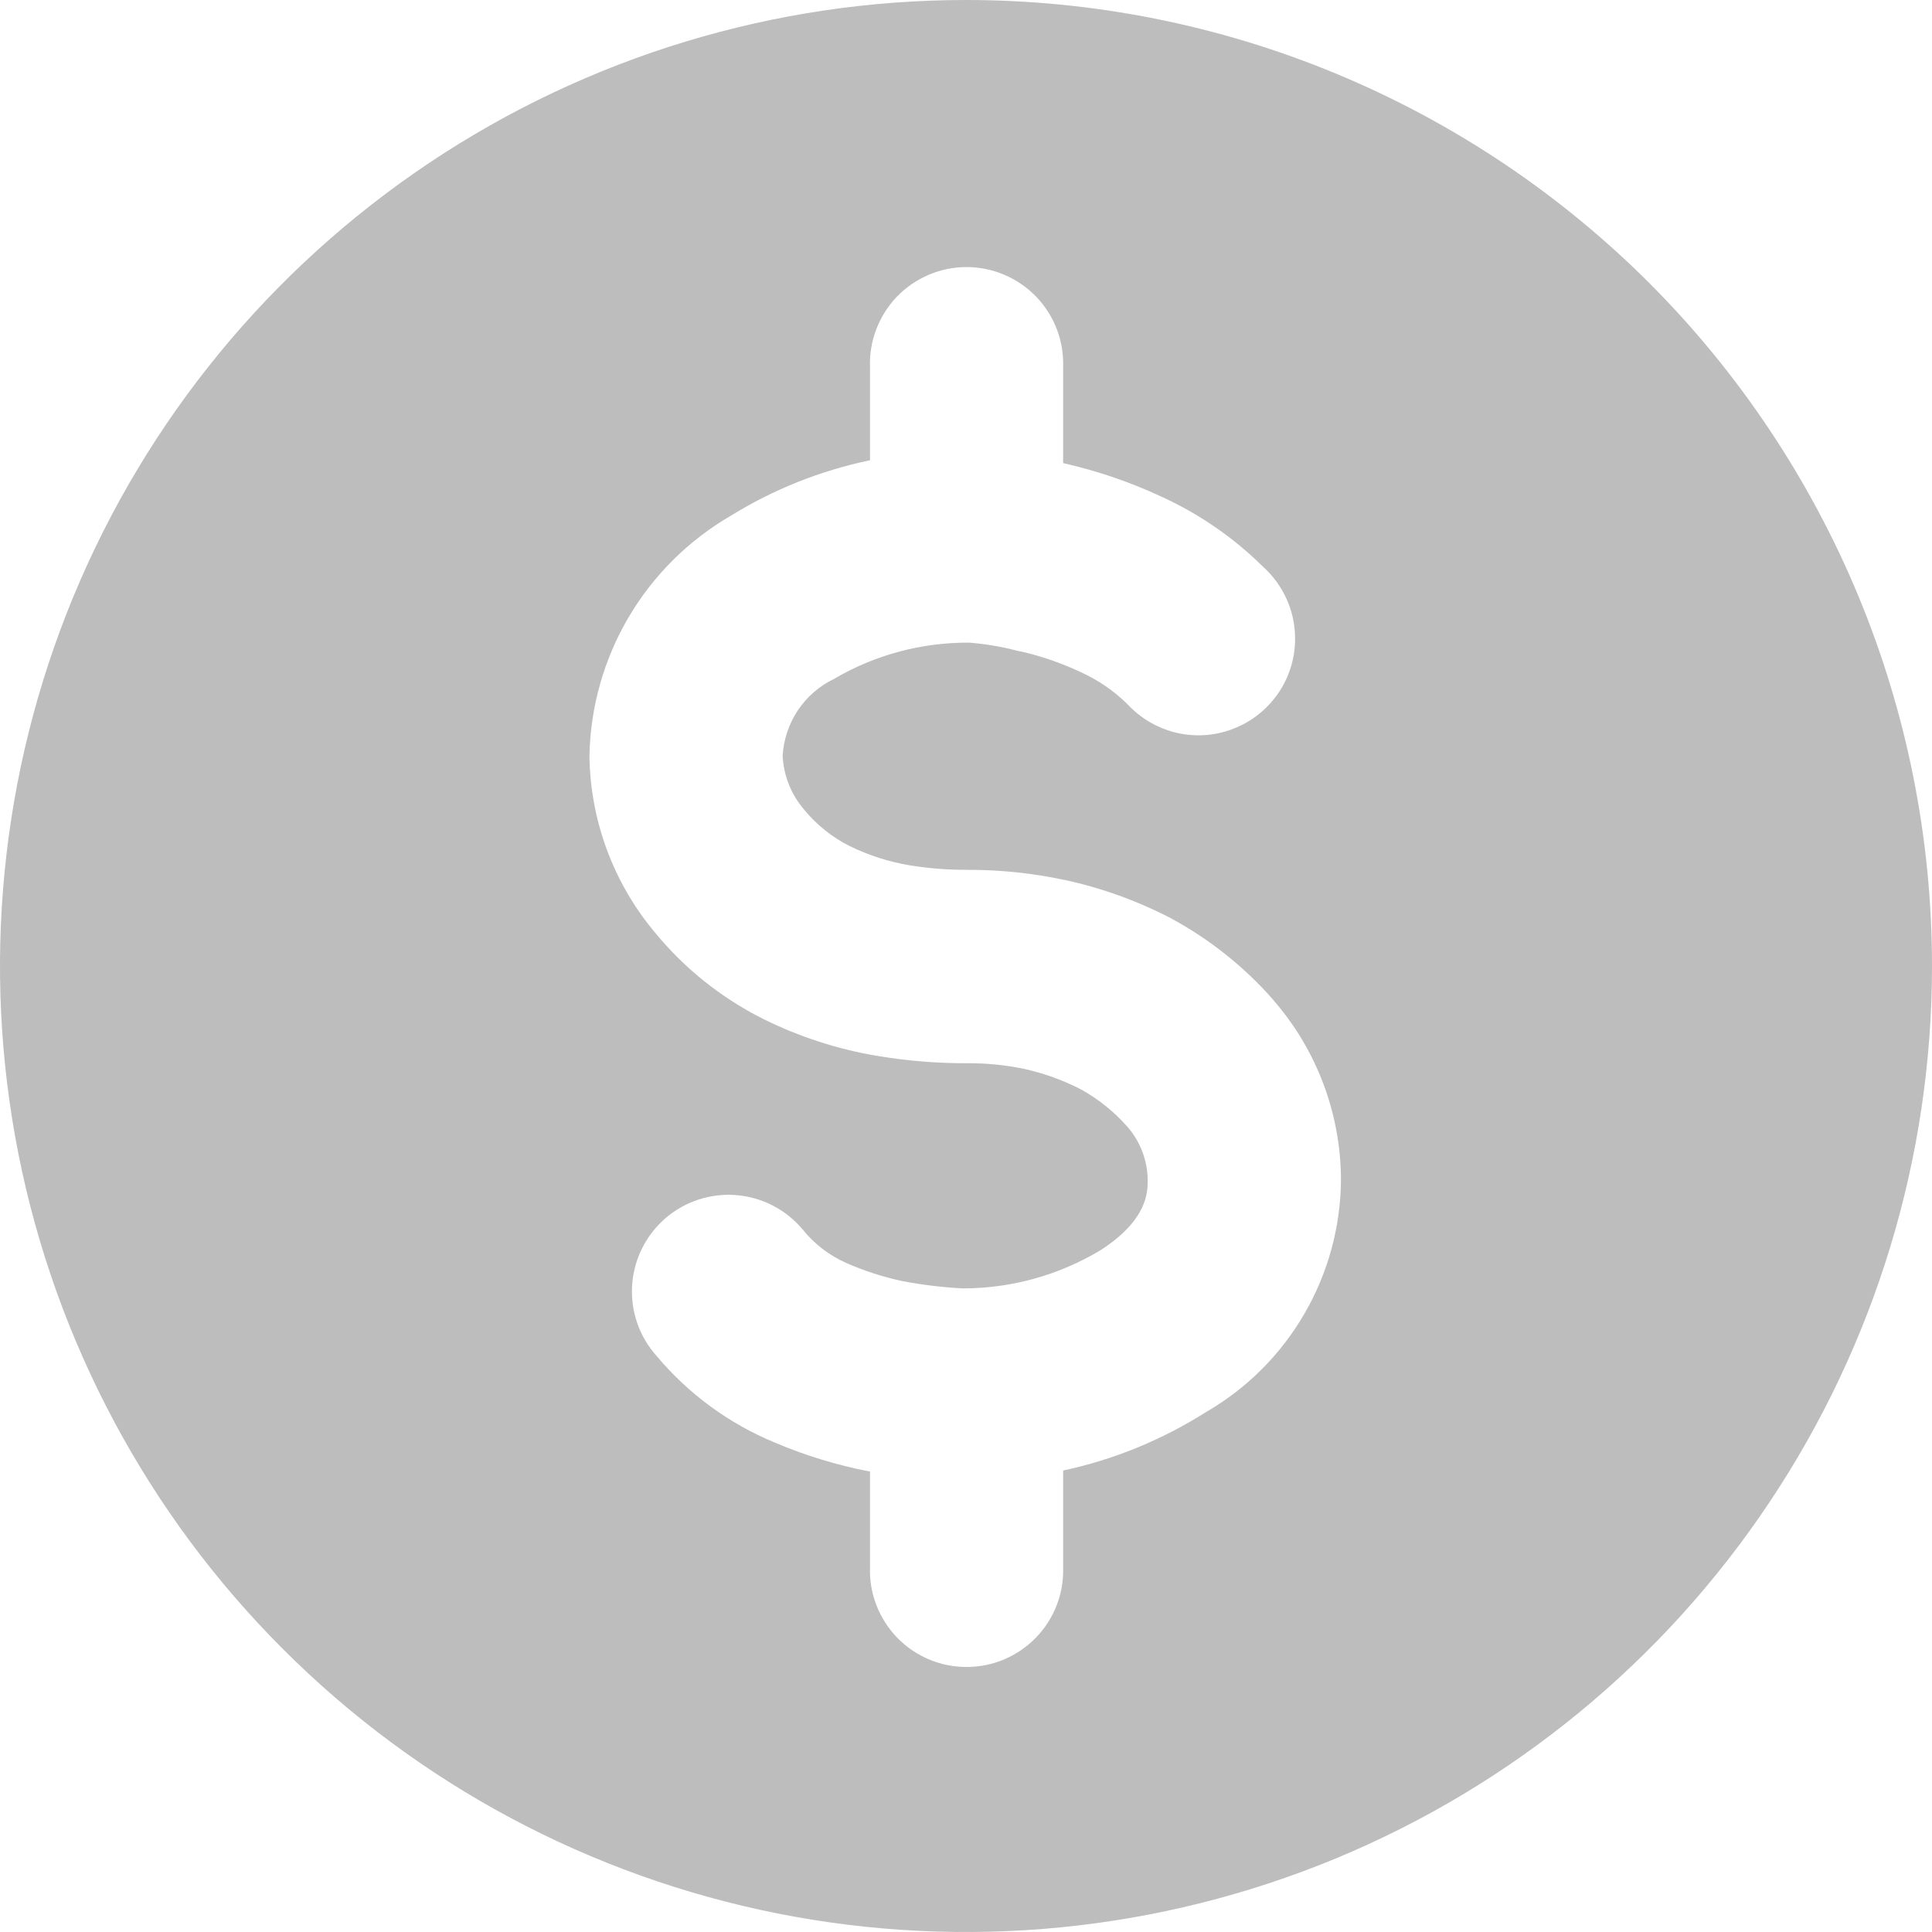<svg width="22" height="22" viewBox="0 0 22 22" fill="none" xmlns="http://www.w3.org/2000/svg">
<g clip-path="url(#clip0_722_10743)">
<path d="M22 11C22 13.176 21.355 15.302 20.146 17.111C18.938 18.92 17.22 20.33 15.21 21.163C13.2 21.995 10.988 22.213 8.854 21.789C6.72 21.364 4.76 20.317 3.222 18.778C1.683 17.24 0.636 15.28 0.211 13.146C-0.213 11.012 0.005 8.8 0.837 6.79C1.67 4.78 3.08 3.063 4.889 1.854C6.698 0.645 8.824 8.7779e-08 11 8.7779e-08C12.445 -0 13.875 0.284 15.21 0.837C16.544 1.39 17.757 2.2 18.779 3.221C19.8 4.243 20.61 5.456 21.163 6.79C21.716 8.125 22 9.555 22 11ZM15.27 13.437C15.268 12.682 14.994 11.953 14.497 11.385L14.496 11.382C14.167 11.008 13.774 10.695 13.336 10.458L13.331 10.455C12.951 10.258 12.547 10.112 12.128 10.021H12.125C11.762 9.943 11.392 9.904 11.021 9.905C10.8 9.906 10.579 9.889 10.361 9.854C10.123 9.814 9.891 9.74 9.675 9.634L9.672 9.633C9.473 9.532 9.298 9.391 9.156 9.219L9.155 9.217C9.008 9.046 8.923 8.831 8.912 8.606C8.923 8.421 8.983 8.243 9.085 8.089C9.188 7.935 9.33 7.811 9.497 7.731C9.964 7.456 10.497 7.314 11.039 7.318C11.222 7.333 11.404 7.363 11.582 7.41L11.65 7.424C11.877 7.478 12.097 7.555 12.307 7.654C12.504 7.743 12.683 7.866 12.837 8.017C12.937 8.126 13.059 8.214 13.194 8.275C13.33 8.337 13.476 8.37 13.624 8.373C13.773 8.376 13.921 8.349 14.058 8.293C14.196 8.238 14.321 8.155 14.426 8.05C14.531 7.945 14.614 7.82 14.669 7.682C14.724 7.544 14.751 7.396 14.747 7.248C14.744 7.099 14.711 6.953 14.649 6.818C14.588 6.682 14.5 6.561 14.39 6.461C14.048 6.121 13.648 5.846 13.209 5.648C12.86 5.486 12.494 5.362 12.118 5.276H12.117L12.106 5.273V4.181C12.111 4.033 12.087 3.886 12.034 3.748C11.981 3.61 11.901 3.484 11.798 3.377C11.695 3.271 11.572 3.187 11.436 3.129C11.3 3.071 11.154 3.041 11.006 3.041C10.858 3.041 10.712 3.071 10.576 3.129C10.44 3.187 10.317 3.271 10.214 3.377C10.112 3.484 10.032 3.61 9.979 3.748C9.926 3.886 9.901 4.033 9.907 4.181V5.241C9.346 5.358 8.81 5.571 8.323 5.872C7.842 6.151 7.441 6.549 7.159 7.027C6.877 7.506 6.723 8.049 6.712 8.605C6.721 9.336 6.98 10.043 7.447 10.605C7.786 11.022 8.209 11.361 8.689 11.602C9.102 11.807 9.543 11.95 9.998 12.025C10.336 12.081 10.678 12.109 11.021 12.107C11.236 12.106 11.45 12.128 11.66 12.171C11.885 12.221 12.104 12.299 12.309 12.405C12.509 12.516 12.689 12.661 12.84 12.833C12.986 13.001 13.067 13.216 13.069 13.438C13.069 13.573 13.069 13.889 12.534 14.235C12.059 14.521 11.515 14.672 10.961 14.671C10.731 14.659 10.501 14.631 10.275 14.588C10.056 14.541 9.842 14.472 9.637 14.382C9.444 14.296 9.273 14.166 9.141 14.001C9.047 13.889 8.932 13.796 8.802 13.729C8.673 13.662 8.531 13.621 8.385 13.609C8.239 13.597 8.092 13.615 7.953 13.66C7.814 13.706 7.686 13.778 7.575 13.874C7.465 13.97 7.375 14.087 7.31 14.218C7.245 14.349 7.207 14.492 7.198 14.638C7.189 14.784 7.209 14.93 7.257 15.068C7.305 15.206 7.38 15.333 7.478 15.442C7.84 15.873 8.301 16.211 8.821 16.426C9.167 16.573 9.528 16.684 9.897 16.755H9.907V17.843C9.901 17.991 9.926 18.138 9.979 18.276C10.032 18.414 10.112 18.54 10.214 18.646C10.317 18.753 10.44 18.837 10.576 18.895C10.712 18.953 10.858 18.982 11.006 18.982C11.154 18.982 11.3 18.953 11.436 18.895C11.572 18.837 11.695 18.753 11.798 18.646C11.901 18.54 11.981 18.414 12.034 18.276C12.087 18.138 12.111 17.991 12.106 17.843V16.745C12.683 16.622 13.233 16.396 13.732 16.08C14.196 15.812 14.582 15.427 14.851 14.964C15.121 14.501 15.265 13.976 15.27 13.44V13.437Z" fill="#BDBDBD"/>
</g>
<defs>
<clipPath id="clip0_722_10743">
<rect width="22" height="22" fill="white"/>
</clipPath>
</defs>
</svg>
